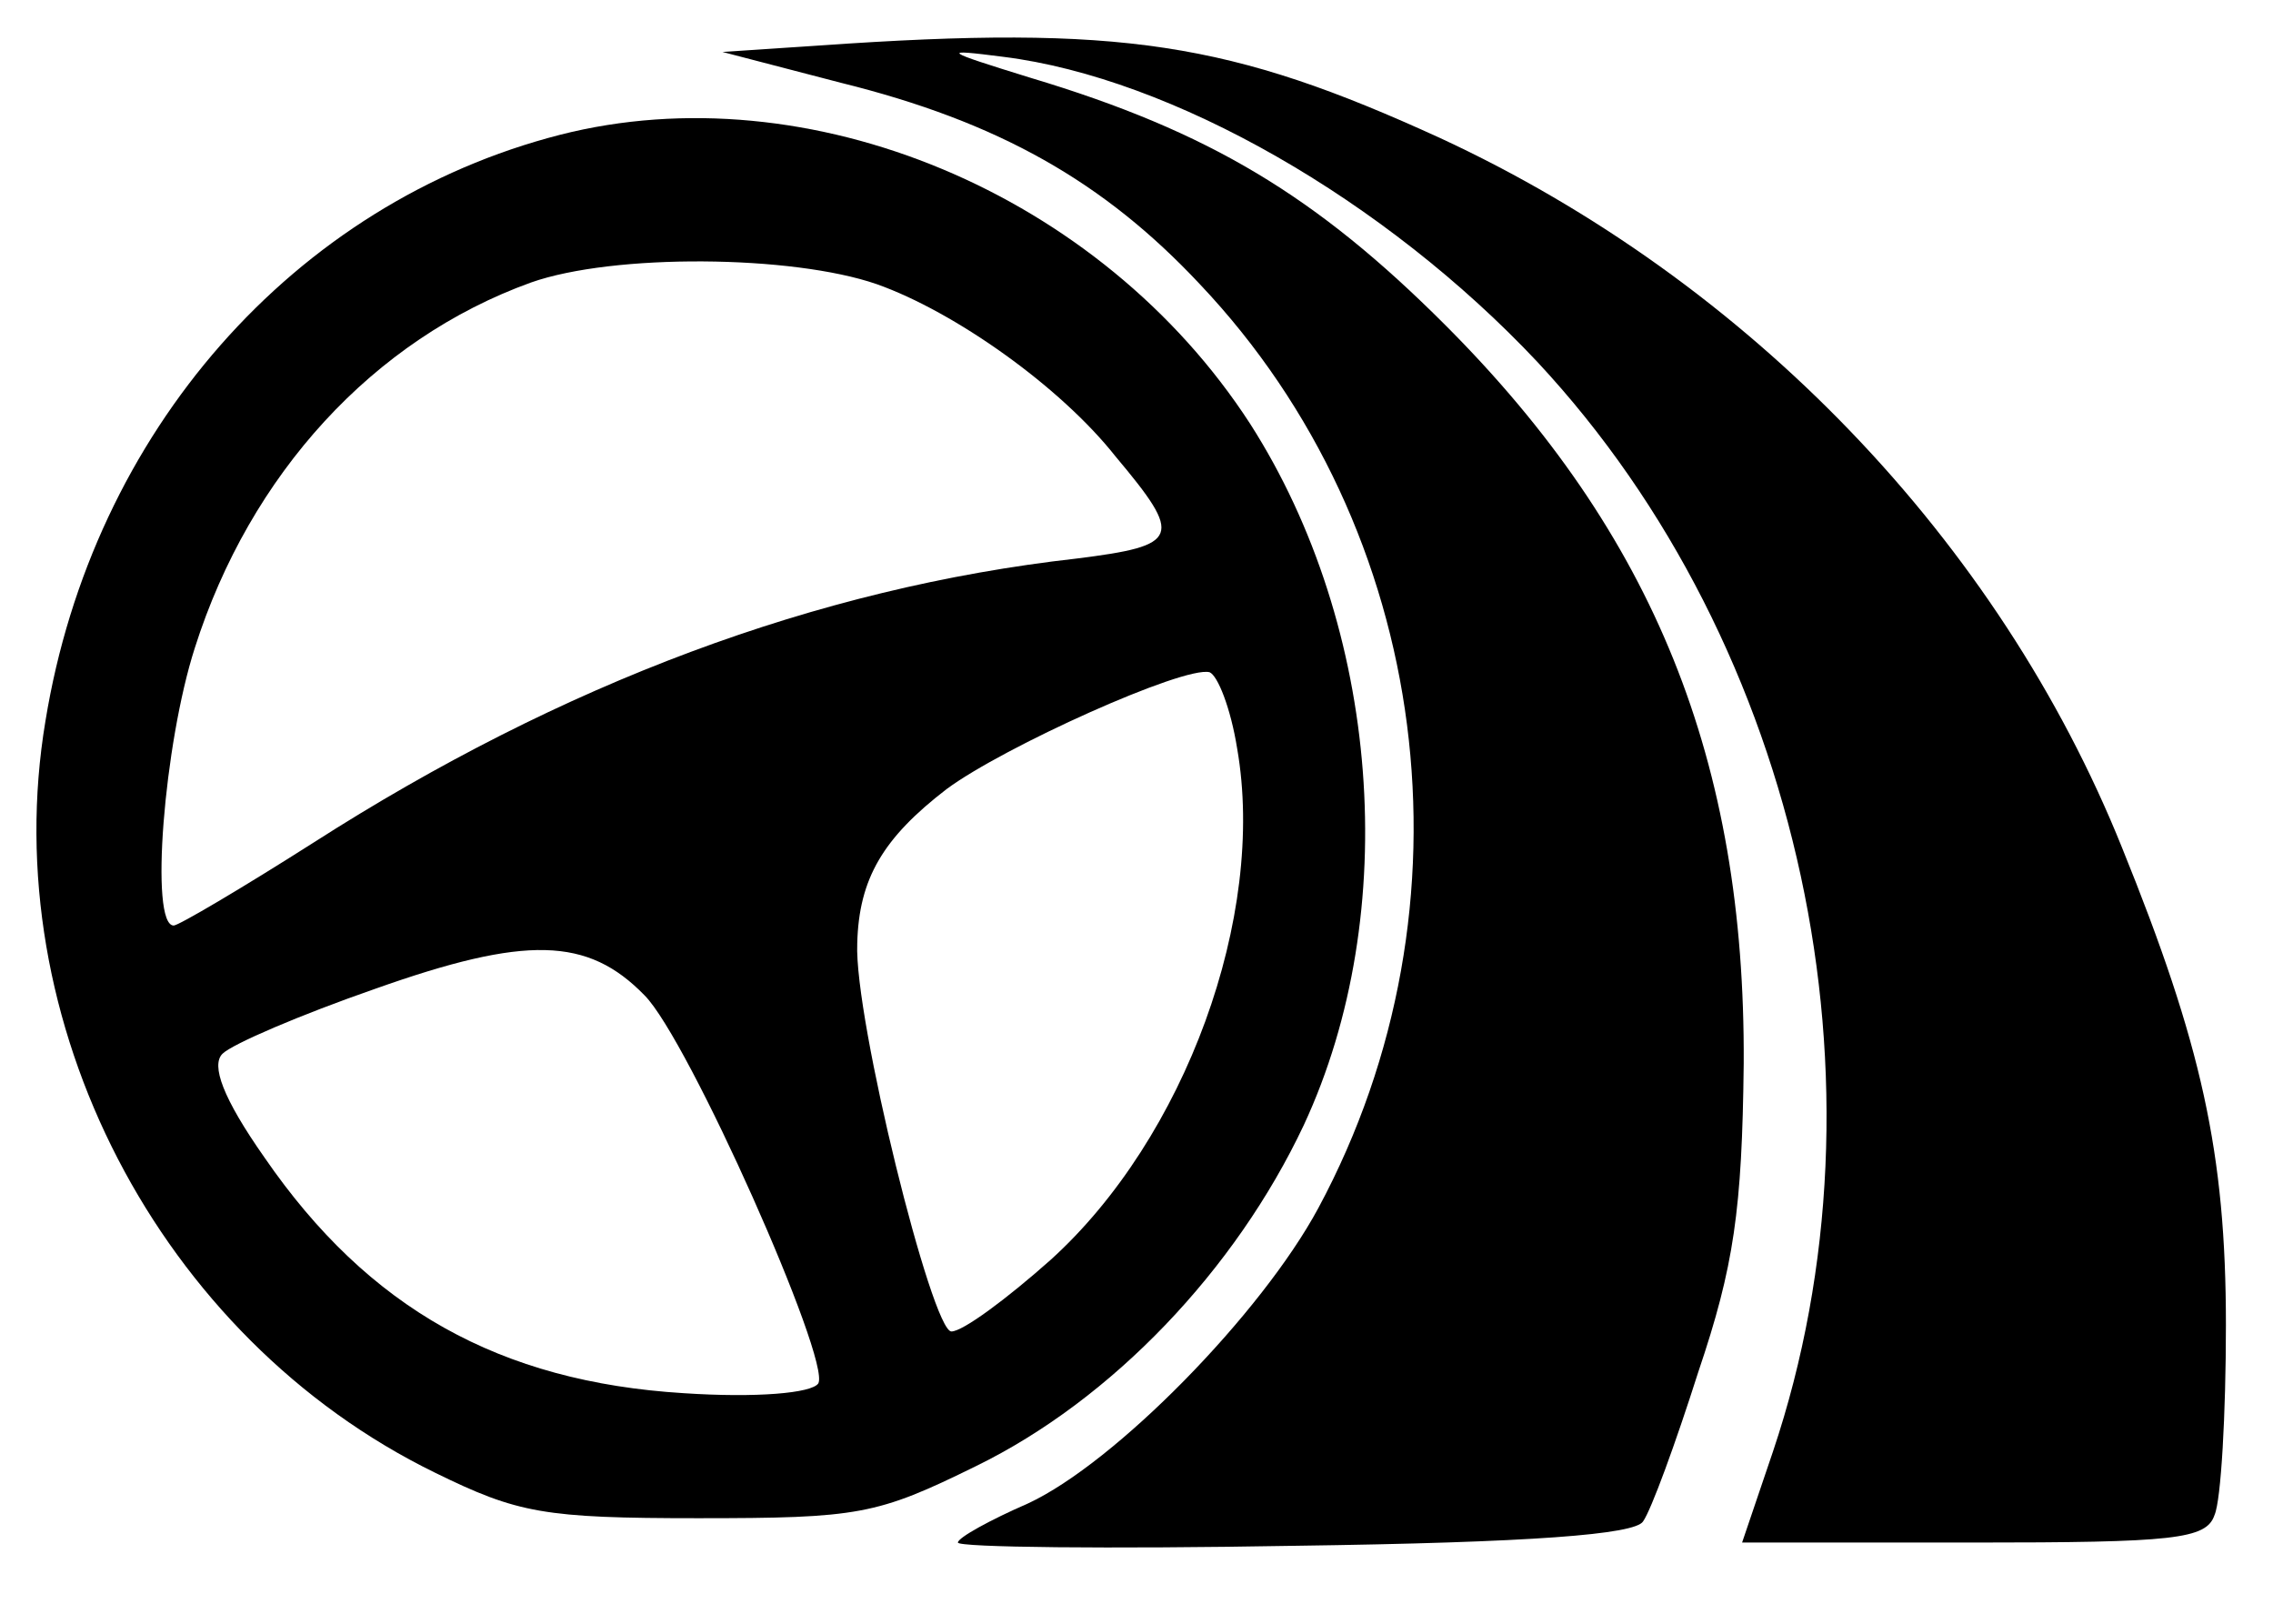<?xml version="1.0" standalone="no"?>
<!DOCTYPE svg PUBLIC "-//W3C//DTD SVG 20010904//EN"
 "http://www.w3.org/TR/2001/REC-SVG-20010904/DTD/svg10.dtd">
<svg version="1.0" xmlns="http://www.w3.org/2000/svg"
 width="140pt" height="100pt" viewBox="0 0 140 100"
 preserveAspectRatio="xMidYMid meet">

<g transform="translate(0,100) scale(0.1,-0.1)"
fill="rgba(0,0,0,0)" stroke="none">
<path fill="#000" d="M505 972 l-60 -4 73 -19 c97 -24 162 -61 221 -124 143 -151 173 -383
73 -569 -35 -65 -125 -157 -179 -182 -23 -10 -43 -21 -43 -24 0 -3 93 -4 207
-2 147 2 210 7 215 15 5 7 20 48 34 92 22 65 27 100 28 190 1 186 -55 326
-184 455 -79 79 -145 119 -255 152 -55 17 -56 18 -17 13 104 -13 235 -88 329
-188 163 -175 221 -445 145 -671 l-19 -56 142 0 c124 0 144 2 149 17 4 9 7 62
7 117 0 106 -15 173 -64 294 -76 189 -230 349 -420 437 -129 59 -196 70 -382
57z"/>
<path fill="#000" d="M345 917 c-164 -42 -288 -183 -317 -361 -31 -185 70 -380 240 -463
51 -25 67 -28 162 -28 99 0 110 2 171 32 84 41 160 121 202 210 61 131 47 307
-33 432 -92 142 -272 217 -425 178z m195 -92 c48 -17 113 -63 147 -106 42 -50
40 -55 -24 -63 -160 -18 -317 -77 -470 -175 -44 -28 -83 -51 -86 -51 -15 0 -6
112 13 171 34 107 110 190 207 225 51 18 161 17 213 -1z m222 -286 c18 -103
-32 -240 -115 -315 -27 -24 -54 -44 -61 -44 -12 0 -60 193 -58 239 1 40 16 65
55 95 35 26 146 76 162 72 5 -2 13 -22 17 -47z m-365 -152 c27 -27 115 -225
107 -239 -4 -6 -38 -9 -83 -6 -113 7 -194 52 -258 145 -26 37 -33 57 -26 64 6
6 48 24 94 40 93 33 131 32 166 -4z"/>
</g>
</svg>
